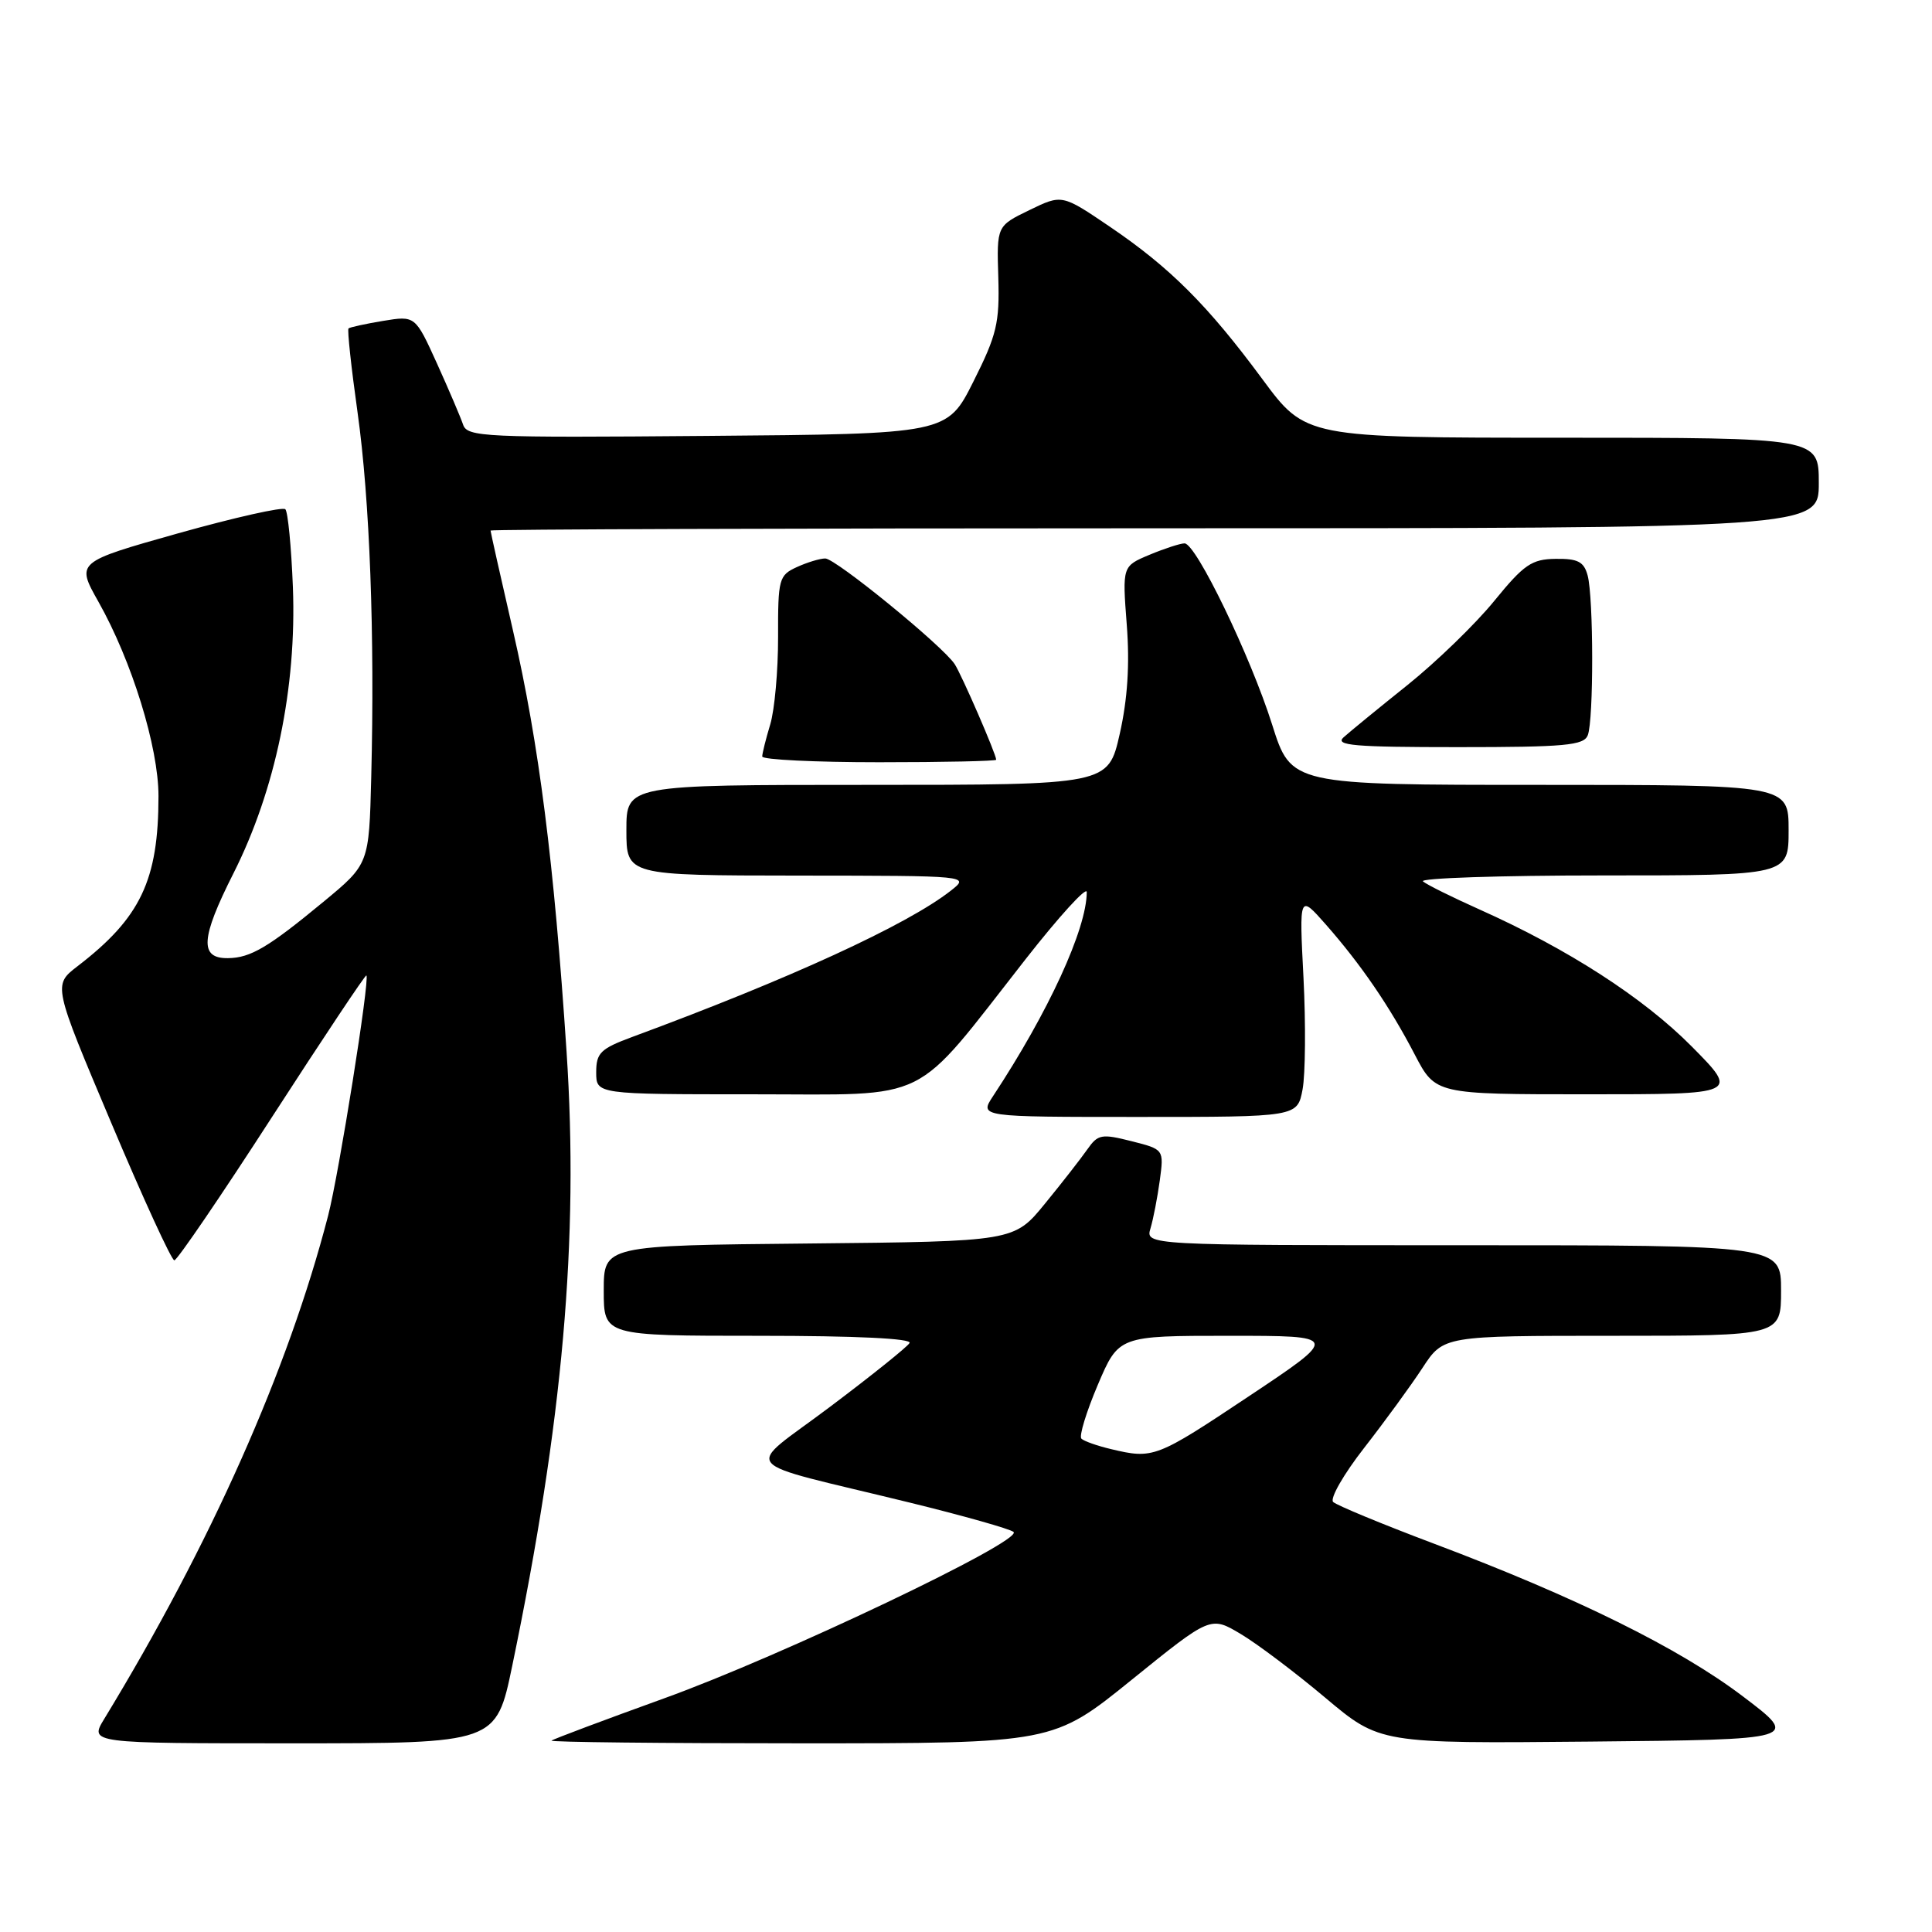 <?xml version="1.0" encoding="UTF-8" standalone="no"?>
<!DOCTYPE svg PUBLIC "-//W3C//DTD SVG 1.1//EN" "http://www.w3.org/Graphics/SVG/1.1/DTD/svg11.dtd" >
<svg xmlns="http://www.w3.org/2000/svg" xmlns:xlink="http://www.w3.org/1999/xlink" version="1.1" viewBox="0 0 256 256">
 <g >
 <path fill="currentColor"
d=" M 67.87 220.75 C 74.59 188.34 76.72 164.22 75.07 139.31 C 73.41 114.22 71.42 98.58 67.99 83.63 C 66.34 76.46 65.00 70.47 65.00 70.30 C 65.00 70.14 104.60 70.00 153.00 70.00 C 241.00 70.00 241.00 70.00 241.00 64.00 C 241.00 58.00 241.00 58.00 207.01 58.00 C 173.01 58.00 173.01 58.00 167.28 50.25 C 160.04 40.45 155.05 35.46 147.06 30.04 C 140.72 25.74 140.72 25.74 136.40 27.84 C 132.07 29.94 132.07 29.94 132.28 36.76 C 132.46 42.78 132.08 44.39 128.99 50.54 C 125.50 57.50 125.50 57.50 93.72 57.76 C 64.12 58.01 61.91 57.91 61.36 56.26 C 61.03 55.29 59.48 51.65 57.90 48.16 C 55.02 41.82 55.02 41.82 50.76 42.52 C 48.42 42.91 46.35 43.36 46.18 43.52 C 46.00 43.68 46.54 48.69 47.38 54.66 C 49.00 66.19 49.67 84.17 49.19 103.00 C 48.90 114.50 48.90 114.50 42.85 119.50 C 35.54 125.54 33.21 126.92 30.22 126.96 C 26.41 127.02 26.58 124.34 30.93 115.73 C 36.49 104.71 39.32 91.11 38.81 77.80 C 38.60 72.46 38.15 67.82 37.81 67.48 C 37.47 67.13 31.09 68.57 23.63 70.66 C 10.08 74.48 10.08 74.48 13.04 79.73 C 17.47 87.58 21.00 99.00 21.00 105.48 C 21.00 116.63 18.63 121.62 10.26 128.04 C 7.03 130.53 7.03 130.53 14.73 148.76 C 18.96 158.79 22.73 167.00 23.10 167.00 C 23.47 167.00 29.30 158.45 36.05 148.00 C 42.81 137.55 48.43 129.11 48.55 129.25 C 49.02 129.78 44.91 155.56 43.47 161.11 C 38.17 181.55 27.91 204.61 13.82 227.75 C 11.84 231.00 11.84 231.00 38.79 231.00 C 65.74 231.00 65.74 231.00 67.87 220.75 Z  M 149.98 222.56 C 160.41 214.13 160.41 214.13 164.40 216.51 C 166.60 217.82 171.64 221.62 175.61 224.96 C 182.83 231.03 182.83 231.03 210.66 230.77 C 238.50 230.50 238.50 230.50 230.93 224.77 C 222.53 218.40 208.85 211.64 190.00 204.54 C 183.12 201.95 177.12 199.46 176.65 199.02 C 176.19 198.57 178.03 195.35 180.76 191.85 C 183.48 188.36 186.96 183.59 188.49 181.25 C 191.27 177.00 191.27 177.00 213.63 177.00 C 236.00 177.00 236.00 177.00 236.00 171.00 C 236.00 165.00 236.00 165.00 193.88 165.00 C 151.77 165.00 151.77 165.00 152.45 162.75 C 152.82 161.51 153.37 158.66 153.68 156.40 C 154.23 152.30 154.23 152.30 149.92 151.21 C 145.97 150.21 145.48 150.30 144.09 152.28 C 143.25 153.48 140.73 156.72 138.47 159.48 C 134.38 164.50 134.38 164.50 107.19 164.77 C 80.00 165.03 80.00 165.03 80.00 171.02 C 80.00 177.00 80.00 177.00 100.56 177.00 C 113.46 177.00 120.90 177.36 120.52 177.96 C 120.20 178.49 115.45 182.30 109.97 186.42 C 98.52 195.05 97.12 193.36 120.50 199.09 C 127.65 200.84 133.86 202.60 134.30 202.99 C 135.62 204.16 103.57 219.43 88.00 225.04 C 80.03 227.92 73.31 230.44 73.08 230.64 C 72.85 230.84 87.72 231.00 106.11 231.00 C 139.55 231.00 139.55 231.00 149.98 222.56 Z  M 172.60 144.34 C 172.97 142.33 173.03 135.69 172.72 129.59 C 172.15 118.50 172.15 118.50 175.68 122.50 C 180.33 127.79 184.13 133.33 187.47 139.75 C 190.21 145.00 190.21 145.00 210.33 145.00 C 230.44 145.00 230.44 145.00 224.14 138.64 C 217.74 132.19 207.75 125.74 196.00 120.49 C 192.43 118.89 189.07 117.23 188.55 116.79 C 188.03 116.36 198.72 116.00 212.30 116.00 C 237.00 116.00 237.00 116.00 237.00 110.00 C 237.00 104.00 237.00 104.00 204.04 104.00 C 171.09 104.00 171.09 104.00 168.57 96.03 C 165.69 86.92 158.48 72.00 156.96 72.00 C 156.40 72.00 154.31 72.68 152.32 73.51 C 148.71 75.02 148.71 75.02 149.30 82.76 C 149.71 88.05 149.41 92.64 148.37 97.25 C 146.84 104.00 146.84 104.00 114.92 104.00 C 83.00 104.00 83.00 104.00 83.00 110.00 C 83.00 116.00 83.00 116.00 105.75 116.02 C 128.50 116.04 128.50 116.04 126.00 118.01 C 120.22 122.55 104.59 129.72 83.75 137.41 C 79.57 138.96 79.00 139.52 79.00 142.08 C 79.00 145.00 79.00 145.00 99.80 145.00 C 123.74 145.00 120.68 146.52 135.87 127.13 C 140.34 121.42 144.00 117.41 144.00 118.20 C 144.00 123.07 138.92 134.12 131.58 145.25 C 129.77 148.00 129.77 148.00 150.84 148.00 C 171.91 148.00 171.91 148.00 172.60 144.34 Z  M 132.00 100.67 C 132.00 99.94 127.42 89.40 126.50 88.00 C 124.89 85.56 110.72 74.00 109.35 74.00 C 108.66 74.00 106.97 74.51 105.59 75.14 C 103.21 76.23 103.08 76.70 103.10 84.39 C 103.11 88.85 102.64 94.07 102.06 95.99 C 101.48 97.91 101.00 99.83 101.00 100.24 C 101.00 100.66 107.97 101.00 116.50 101.00 C 125.03 101.00 132.00 100.85 132.00 100.67 Z  M 210.39 97.42 C 211.18 95.38 211.16 79.19 210.37 76.25 C 209.88 74.43 209.08 74.01 206.13 74.05 C 202.96 74.09 201.93 74.80 198.00 79.62 C 195.53 82.66 190.35 87.68 186.50 90.77 C 182.65 93.85 178.84 96.97 178.04 97.69 C 176.82 98.78 179.41 99.00 193.18 99.00 C 207.40 99.00 209.87 98.77 210.39 97.42 Z  M 147.20 192.01 C 145.38 191.58 143.63 190.96 143.29 190.63 C 142.96 190.30 143.94 187.09 145.46 183.51 C 148.23 177.00 148.23 177.00 162.86 177.00 C 177.50 177.00 177.50 177.00 165.50 185.00 C 153.18 193.21 152.82 193.35 147.20 192.01 Z "/>
</g>
</svg>